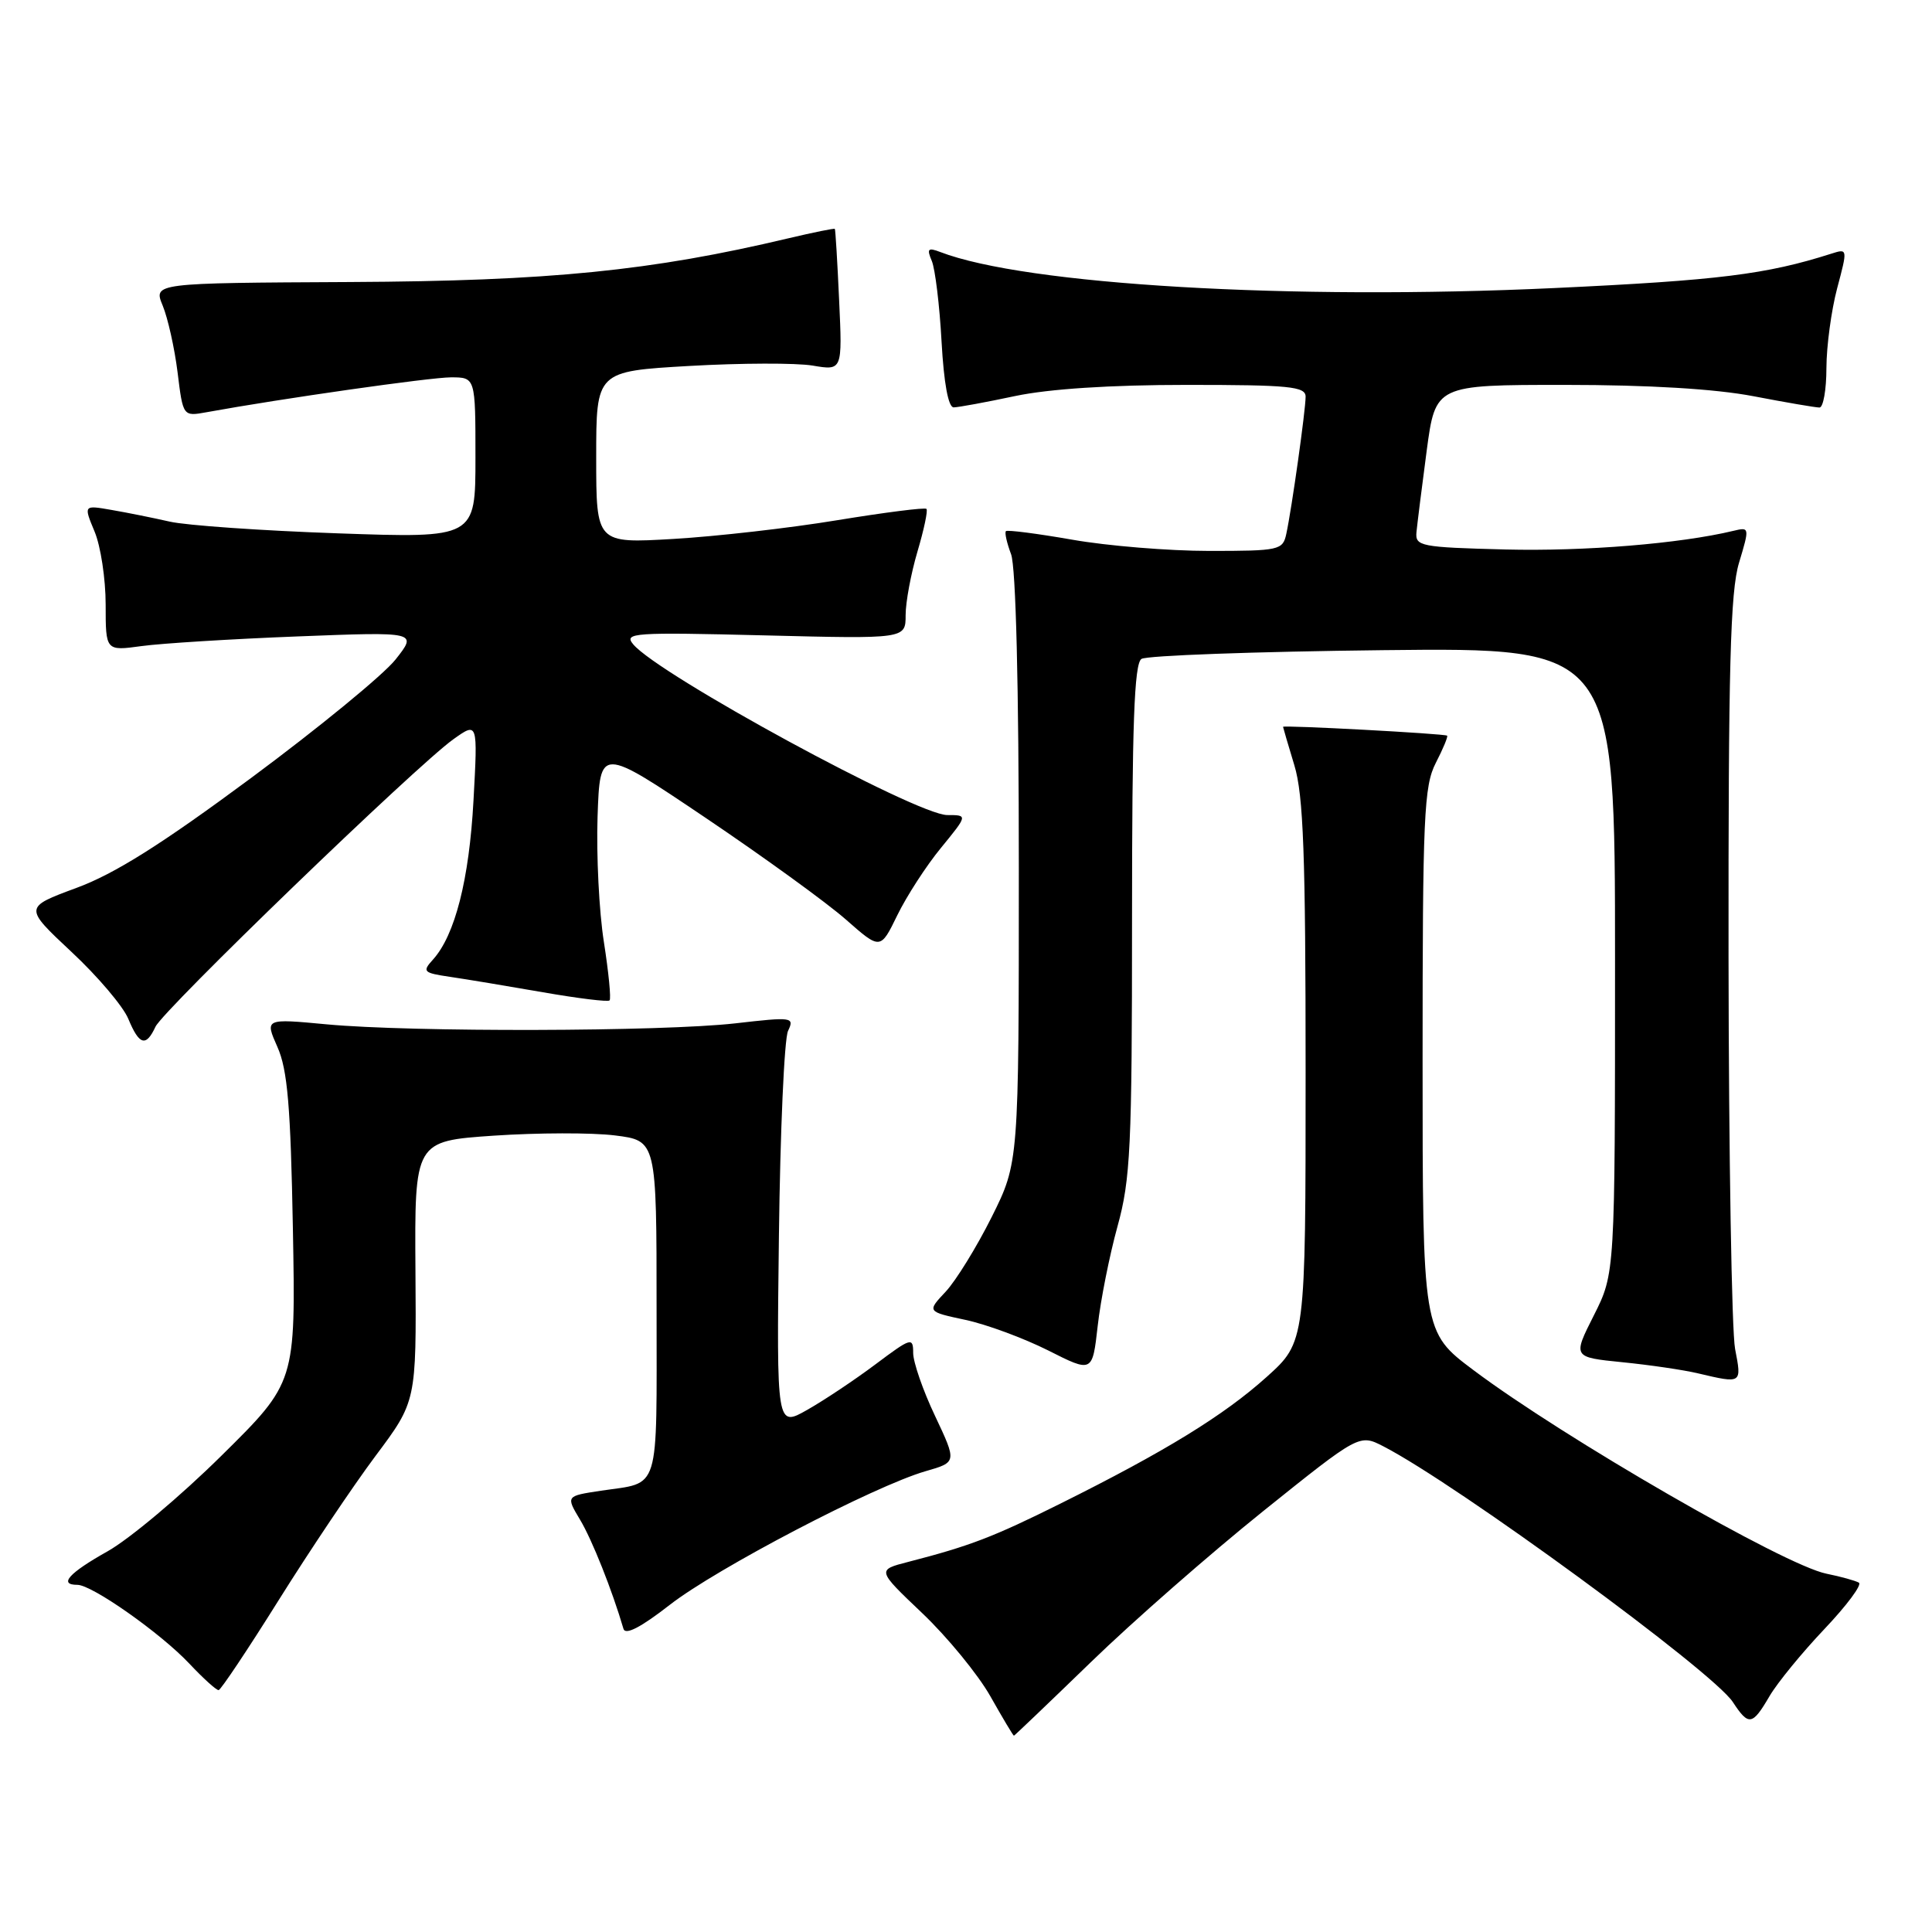 <?xml version="1.0" encoding="UTF-8" standalone="no"?>
<!DOCTYPE svg PUBLIC "-//W3C//DTD SVG 1.1//EN" "http://www.w3.org/Graphics/SVG/1.1/DTD/svg11.dtd" >
<svg xmlns="http://www.w3.org/2000/svg" xmlns:xlink="http://www.w3.org/1999/xlink" version="1.1" viewBox="0 0 256 256">
 <g >
 <path fill="currentColor"
d=" M 144.55 220.24 C 150.07 214.88 160.34 205.89 167.36 200.25 C 180.12 190.01 180.12 190.01 183.31 191.65 C 193.10 196.70 226.94 221.46 229.61 225.53 C 231.71 228.73 232.19 228.65 234.47 224.75 C 235.52 222.96 238.80 218.96 241.75 215.85 C 244.70 212.74 246.76 209.98 246.31 209.71 C 245.86 209.45 243.93 208.91 242.00 208.52 C 236.42 207.39 207.20 190.53 195.23 181.54 C 188.50 176.49 188.50 176.49 188.50 140.49 C 188.50 108.14 188.68 104.15 190.25 101.09 C 191.22 99.21 191.89 97.59 191.75 97.48 C 191.42 97.21 170.00 96.06 170.01 96.31 C 170.02 96.41 170.69 98.71 171.51 101.41 C 172.71 105.36 173.00 113.27 173.00 142.07 C 173.00 177.81 173.00 177.81 167.83 182.46 C 162.18 187.54 154.37 192.34 140.50 199.24 C 131.61 203.67 128.49 204.86 120.34 206.96 C 116.18 208.03 116.18 208.03 122.21 213.76 C 125.53 216.92 129.58 221.86 131.22 224.75 C 132.85 227.64 134.26 230.00 134.35 229.99 C 134.43 229.98 139.02 225.60 144.55 220.24 Z  M 36.92 212.04 C 41.00 205.52 46.77 196.92 49.75 192.93 C 55.17 185.69 55.17 185.69 55.05 168.44 C 54.93 151.20 54.93 151.20 65.44 150.48 C 71.22 150.09 78.44 150.07 81.48 150.45 C 87.00 151.14 87.00 151.14 87.00 173.46 C 87.00 198.21 87.57 196.34 79.62 197.53 C 74.98 198.23 74.98 198.23 76.86 201.37 C 78.45 204.01 81.13 210.76 82.61 215.82 C 82.86 216.70 84.90 215.65 88.75 212.65 C 94.92 207.84 115.84 196.91 122.65 194.94 C 126.79 193.75 126.79 193.75 123.90 187.62 C 122.30 184.26 121.00 180.49 121.00 179.27 C 121.00 177.15 120.73 177.24 116.02 180.77 C 113.29 182.82 109.21 185.54 106.97 186.81 C 102.90 189.12 102.90 189.12 103.21 163.81 C 103.38 149.89 103.92 137.64 104.42 136.60 C 105.29 134.77 105.00 134.73 97.42 135.60 C 87.74 136.70 54.51 136.78 43.29 135.73 C 35.09 134.96 35.09 134.96 36.76 138.73 C 38.10 141.74 38.51 146.57 38.81 162.83 C 39.18 183.17 39.18 183.17 29.34 192.89 C 23.93 198.24 17.14 203.94 14.25 205.56 C 9.13 208.43 7.72 210.00 10.26 210.00 C 12.19 210.00 21.27 216.39 25.07 220.42 C 26.92 222.39 28.68 223.98 28.97 223.95 C 29.26 223.92 32.84 218.56 36.92 212.04 Z  M 229.91 178.75 C 229.46 176.41 229.07 153.08 229.04 126.91 C 229.01 88.44 229.27 78.41 230.43 74.57 C 231.84 69.88 231.83 69.82 229.68 70.34 C 222.60 72.04 209.95 73.07 199.50 72.81 C 188.19 72.52 187.51 72.38 187.69 70.50 C 187.80 69.40 188.40 64.56 189.04 59.75 C 190.21 51.00 190.21 51.00 207.35 51.00 C 218.44 51.00 227.27 51.53 232.34 52.50 C 236.65 53.33 240.59 54.00 241.09 54.00 C 241.59 54.00 242.01 51.64 242.01 48.75 C 242.02 45.86 242.66 41.12 243.43 38.21 C 244.83 32.95 244.83 32.92 242.67 33.61 C 234.06 36.36 227.72 37.15 205.93 38.17 C 171.06 39.80 135.87 37.74 124.58 33.39 C 122.96 32.77 122.78 32.96 123.47 34.58 C 123.91 35.63 124.50 40.44 124.76 45.25 C 125.07 50.81 125.66 53.99 126.37 53.98 C 126.99 53.97 130.65 53.30 134.50 52.48 C 138.99 51.53 147.15 51.00 157.25 51.00 C 170.85 51.00 173.00 51.21 173.00 52.56 C 173.00 54.34 171.17 67.37 170.44 70.75 C 169.98 72.90 169.51 73.00 160.23 73.00 C 154.88 73.00 146.71 72.33 142.07 71.51 C 137.43 70.70 133.48 70.19 133.29 70.38 C 133.10 70.57 133.41 71.94 133.97 73.43 C 134.61 75.11 135.00 90.83 135.00 115.09 C 135.00 154.05 135.00 154.05 131.40 161.27 C 129.41 165.25 126.67 169.69 125.31 171.15 C 122.82 173.80 122.82 173.80 127.92 174.89 C 130.73 175.49 135.66 177.32 138.89 178.94 C 144.75 181.90 144.75 181.90 145.45 175.70 C 145.83 172.29 147.01 166.36 148.07 162.52 C 149.80 156.26 150.00 152.04 150.00 121.83 C 150.00 95.96 150.29 87.93 151.25 87.31 C 151.94 86.86 166.34 86.34 183.25 86.15 C 214.00 85.81 214.00 85.81 214.00 127.26 C 214.00 168.72 214.00 168.72 211.20 174.28 C 208.39 179.84 208.39 179.84 214.96 180.50 C 218.57 180.86 223.09 181.52 225.01 181.98 C 230.84 183.35 230.80 183.37 229.91 178.75 Z  M 20.60 136.05 C 21.63 133.82 55.21 101.41 60.08 97.95 C 63.31 95.65 63.31 95.65 62.74 106.07 C 62.17 116.55 60.29 123.91 57.38 127.14 C 55.92 128.75 56.07 128.91 59.65 129.44 C 61.77 129.75 67.30 130.67 71.94 131.48 C 76.58 132.29 80.56 132.78 80.77 132.56 C 80.99 132.34 80.65 128.86 80.02 124.83 C 79.38 120.80 79.01 113.32 79.18 108.22 C 79.50 98.94 79.50 98.94 93.50 108.37 C 101.20 113.56 109.56 119.62 112.08 121.84 C 116.66 125.87 116.66 125.87 118.90 121.27 C 120.13 118.75 122.73 114.72 124.69 112.34 C 128.24 108.00 128.24 108.00 125.52 108.00 C 121.45 108.00 87.24 89.40 83.90 85.37 C 82.63 83.85 83.92 83.76 101.26 84.19 C 120.00 84.66 120.00 84.66 120.00 81.51 C 120.00 79.78 120.71 75.99 121.57 73.08 C 122.43 70.18 122.97 67.63 122.76 67.43 C 122.55 67.22 117.24 67.90 110.94 68.93 C 104.65 69.97 94.89 71.08 89.25 71.41 C 79.00 72.01 79.00 72.01 79.00 60.61 C 79.00 49.20 79.00 49.20 91.36 48.49 C 98.15 48.10 105.49 48.08 107.67 48.44 C 111.62 49.11 111.62 49.11 111.19 39.81 C 110.96 34.69 110.70 30.42 110.62 30.33 C 110.55 30.23 107.79 30.79 104.49 31.57 C 86.31 35.89 72.83 37.24 46.41 37.37 C 20.32 37.50 20.32 37.50 21.56 40.50 C 22.24 42.15 23.13 46.13 23.53 49.34 C 24.25 55.19 24.25 55.19 27.38 54.62 C 37.37 52.80 56.97 50.01 59.75 50.00 C 63.00 50.00 63.00 50.00 63.00 60.65 C 63.00 71.31 63.00 71.31 44.75 70.67 C 34.71 70.32 24.70 69.62 22.50 69.12 C 20.30 68.62 16.83 67.92 14.78 67.57 C 11.07 66.92 11.07 66.92 12.53 70.43 C 13.34 72.36 14.00 76.71 14.00 80.10 C 14.00 86.26 14.00 86.26 18.75 85.61 C 21.36 85.25 30.66 84.67 39.41 84.33 C 55.32 83.71 55.32 83.71 52.41 87.39 C 50.81 89.41 42.20 96.47 33.28 103.08 C 21.40 111.88 15.20 115.79 10.11 117.66 C 3.17 120.23 3.17 120.23 9.46 126.12 C 12.93 129.35 16.32 133.35 17.00 135.00 C 18.45 138.49 19.34 138.76 20.60 136.05 Z "/>
</g>
</svg>